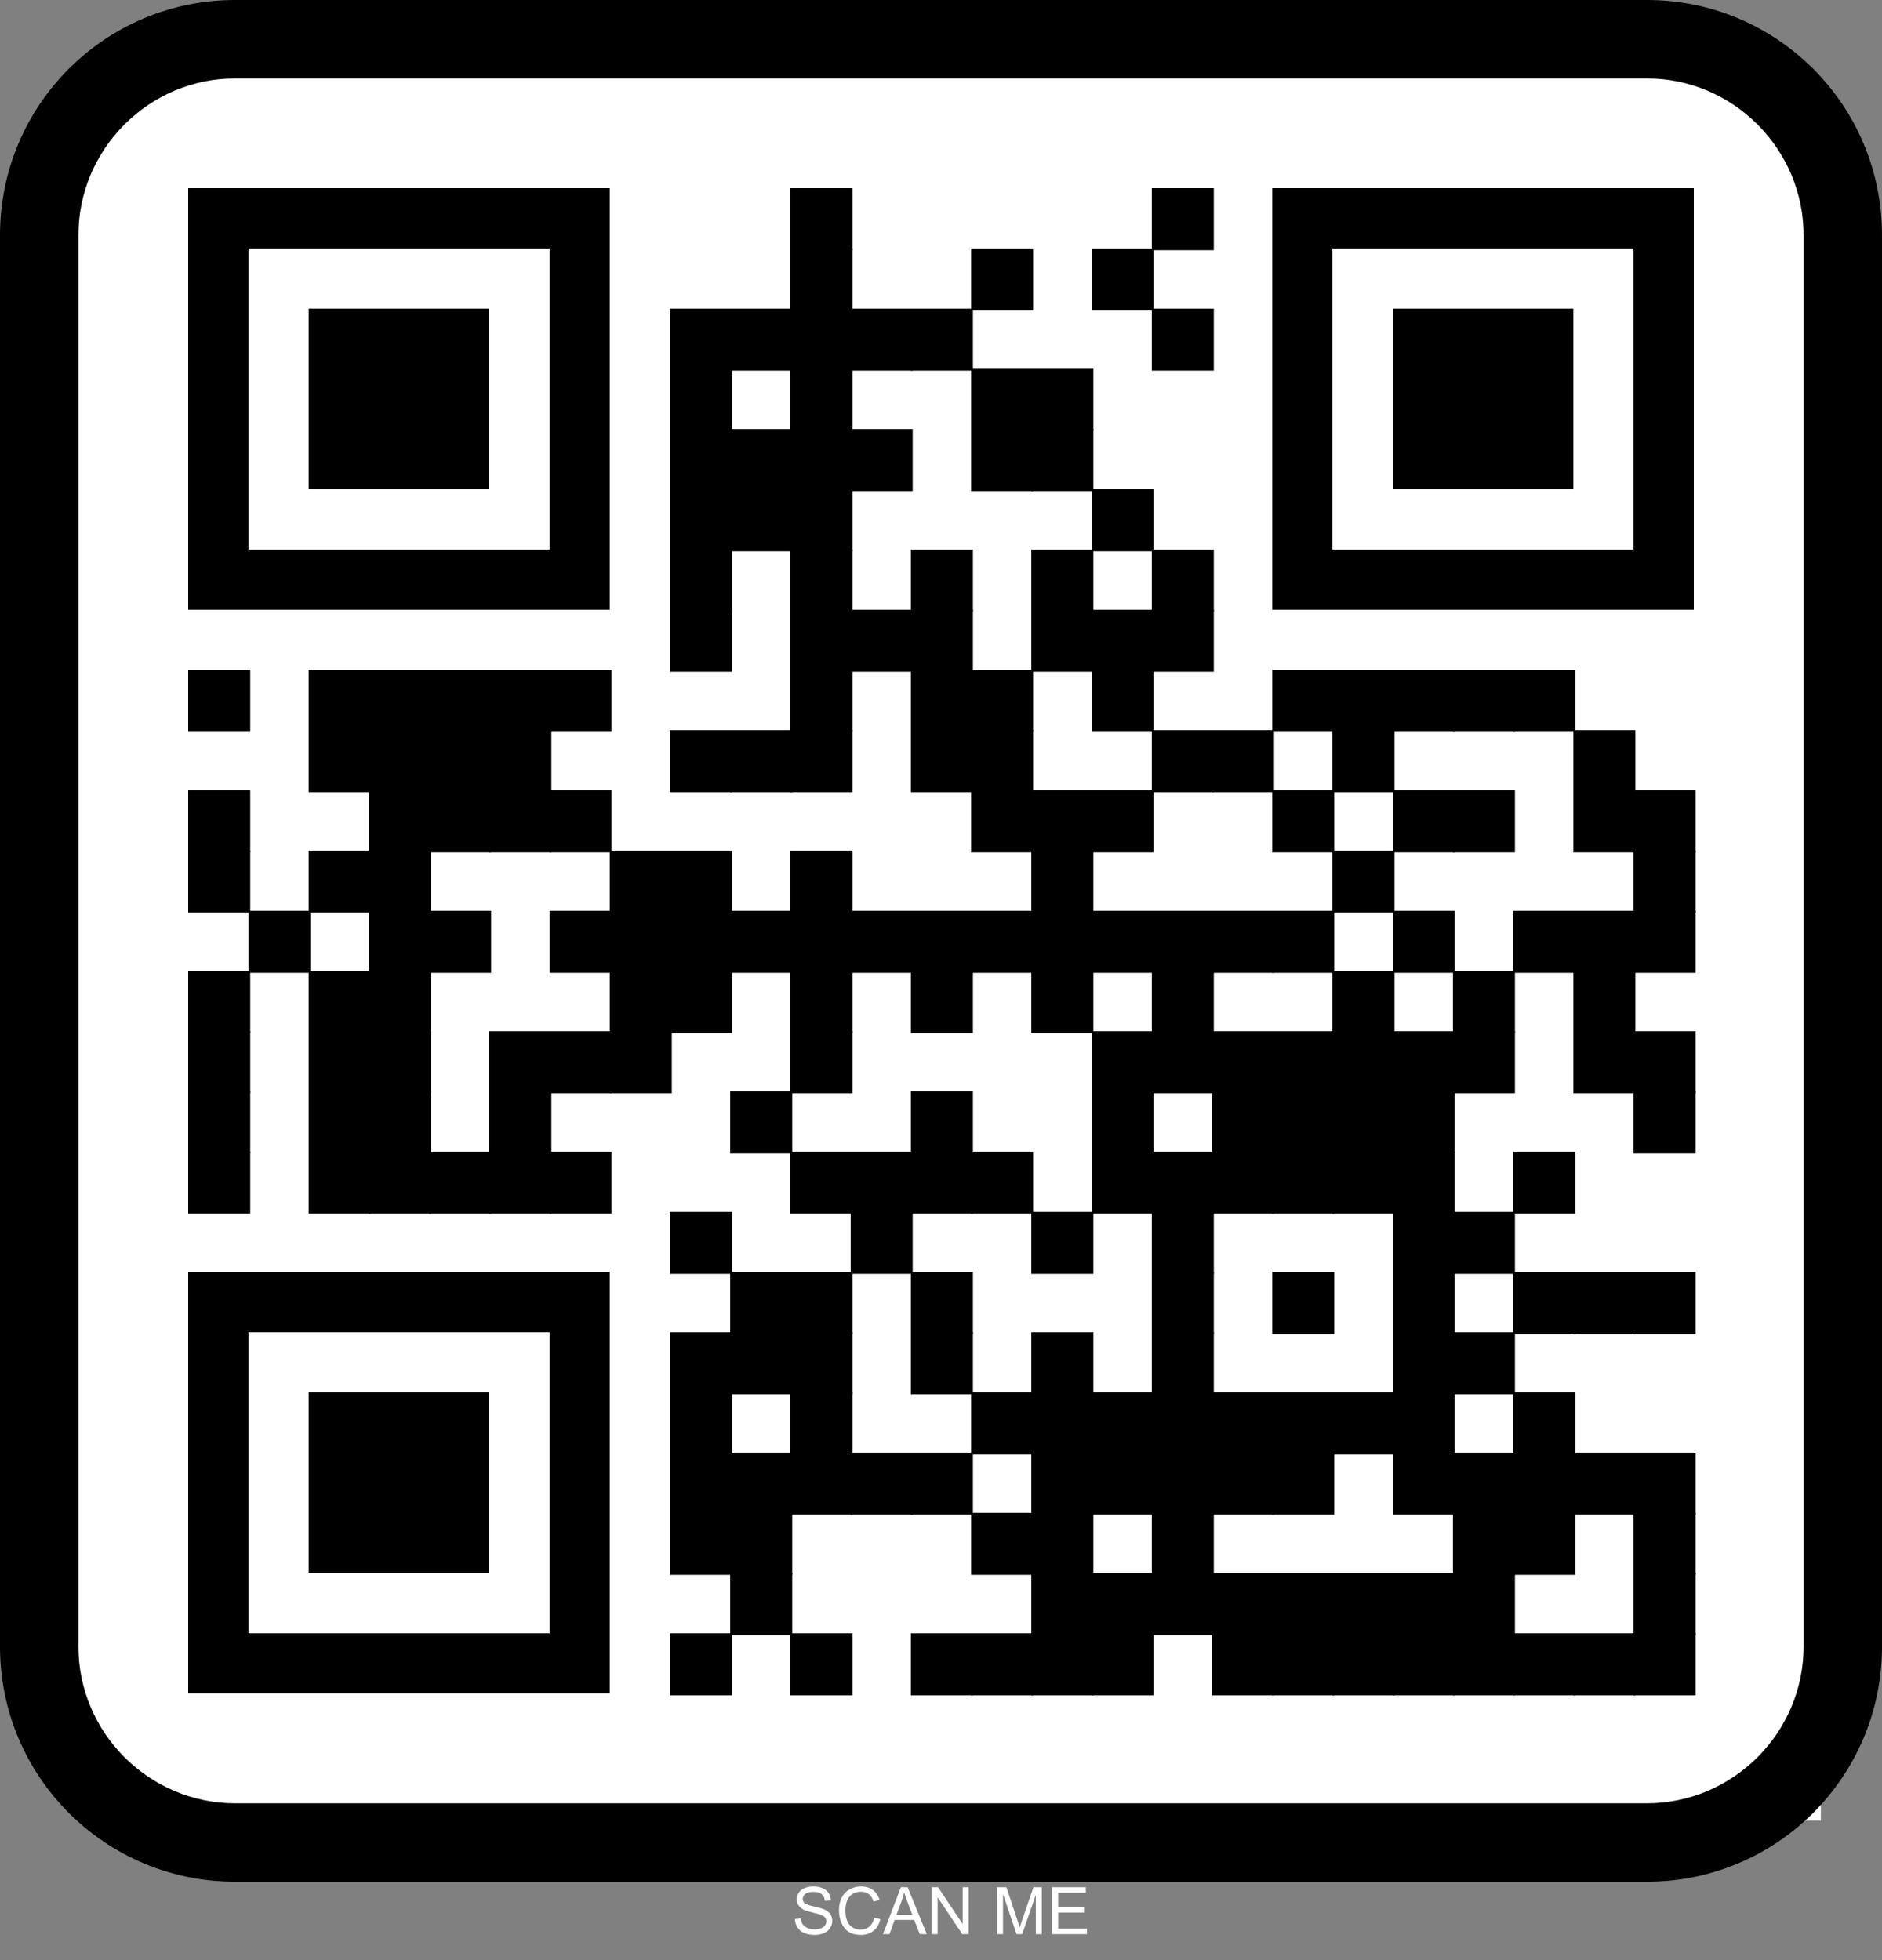 <svg xmlns="http://www.w3.org/2000/svg" xml:space="preserve" xmlns:xlink="http://www.w3.org/1999/xlink" width="750" height="781.25" viewBox="0 0 750 781.25">
<rect x="0" y="0" width="750" height="781.25" fill="#808080" stroke="none"/>
<rect width="694.375" height="694.375" fill="#ffffff" x="31.25" y="31.25" />
<g transform="scale(31.25)" fill="#000000"><path d="M21,1c1.1,0,2,0.9,2,2v18c0,1.1-0.9,2-2,2H3c-1.1,0-2-0.9-2-2V3c0-1.1,0.9-2,2-2H21 M21,0H3C1.34,0,0,1.34,0,3v18
	c0,1.66,1.34,3,3,3h18c1.66,0,3-1.34,3-3V3C24,1.34,22.66,0,21,0L21,0z"/></g>
<g fill="#000000">
<g transform="translate(315,75) scale(4.12)"><rect width="6" height="6" /></g>
<g transform="translate(459,75) scale(4.12)"><rect width="6" height="6" /></g>
<g transform="translate(315,99) scale(4.12)"><rect width="6" height="6" /></g>
<g transform="translate(387,99) scale(4.12)"><rect width="6" height="6" /></g>
<g transform="translate(435,99) scale(4.12)"><rect width="6" height="6" /></g>
<g transform="translate(267,123) scale(4.12)"><rect width="6" height="6" /></g>
<g transform="translate(291,123) scale(4.12)"><rect width="6" height="6" /></g>
<g transform="translate(315,123) scale(4.12)"><rect width="6" height="6" /></g>
<g transform="translate(339,123) scale(4.12)"><rect width="6" height="6" /></g>
<g transform="translate(363,123) scale(4.12)"><rect width="6" height="6" /></g>
<g transform="translate(459,123) scale(4.12)"><rect width="6" height="6" /></g>
<g transform="translate(267,147) scale(4.12)"><rect width="6" height="6" /></g>
<g transform="translate(315,147) scale(4.12)"><rect width="6" height="6" /></g>
<g transform="translate(387,147) scale(4.12)"><rect width="6" height="6" /></g>
<g transform="translate(411,147) scale(4.12)"><rect width="6" height="6" /></g>
<g transform="translate(267,171) scale(4.12)"><rect width="6" height="6" /></g>
<g transform="translate(291,171) scale(4.12)"><rect width="6" height="6" /></g>
<g transform="translate(315,171) scale(4.12)"><rect width="6" height="6" /></g>
<g transform="translate(339,171) scale(4.12)"><rect width="6" height="6" /></g>
<g transform="translate(387,171) scale(4.12)"><rect width="6" height="6" /></g>
<g transform="translate(411,171) scale(4.12)"><rect width="6" height="6" /></g>
<g transform="translate(267,195) scale(4.12)"><rect width="6" height="6" /></g>
<g transform="translate(291,195) scale(4.12)"><rect width="6" height="6" /></g>
<g transform="translate(315,195) scale(4.12)"><rect width="6" height="6" /></g>
<g transform="translate(435,195) scale(4.12)"><rect width="6" height="6" /></g>
<g transform="translate(267,219) scale(4.12)"><rect width="6" height="6" /></g>
<g transform="translate(315,219) scale(4.12)"><rect width="6" height="6" /></g>
<g transform="translate(363,219) scale(4.12)"><rect width="6" height="6" /></g>
<g transform="translate(411,219) scale(4.12)"><rect width="6" height="6" /></g>
<g transform="translate(459,219) scale(4.12)"><rect width="6" height="6" /></g>
<g transform="translate(267,243) scale(4.12)"><rect width="6" height="6" /></g>
<g transform="translate(315,243) scale(4.12)"><rect width="6" height="6" /></g>
<g transform="translate(339,243) scale(4.12)"><rect width="6" height="6" /></g>
<g transform="translate(363,243) scale(4.12)"><rect width="6" height="6" /></g>
<g transform="translate(411,243) scale(4.12)"><rect width="6" height="6" /></g>
<g transform="translate(435,243) scale(4.12)"><rect width="6" height="6" /></g>
<g transform="translate(459,243) scale(4.12)"><rect width="6" height="6" /></g>
<g transform="translate(75,267) scale(4.12)"><rect width="6" height="6" /></g>
<g transform="translate(123,267) scale(4.12)"><rect width="6" height="6" /></g>
<g transform="translate(147,267) scale(4.12)"><rect width="6" height="6" /></g>
<g transform="translate(171,267) scale(4.12)"><rect width="6" height="6" /></g>
<g transform="translate(195,267) scale(4.12)"><rect width="6" height="6" /></g>
<g transform="translate(219,267) scale(4.12)"><rect width="6" height="6" /></g>
<g transform="translate(315,267) scale(4.12)"><rect width="6" height="6" /></g>
<g transform="translate(363,267) scale(4.12)"><rect width="6" height="6" /></g>
<g transform="translate(387,267) scale(4.12)"><rect width="6" height="6" /></g>
<g transform="translate(435,267) scale(4.12)"><rect width="6" height="6" /></g>
<g transform="translate(507,267) scale(4.12)"><rect width="6" height="6" /></g>
<g transform="translate(531,267) scale(4.12)"><rect width="6" height="6" /></g>
<g transform="translate(555,267) scale(4.12)"><rect width="6" height="6" /></g>
<g transform="translate(579,267) scale(4.12)"><rect width="6" height="6" /></g>
<g transform="translate(603,267) scale(4.12)"><rect width="6" height="6" /></g>
<g transform="translate(123,291) scale(4.12)"><rect width="6" height="6" /></g>
<g transform="translate(147,291) scale(4.12)"><rect width="6" height="6" /></g>
<g transform="translate(171,291) scale(4.12)"><rect width="6" height="6" /></g>
<g transform="translate(195,291) scale(4.12)"><rect width="6" height="6" /></g>
<g transform="translate(267,291) scale(4.12)"><rect width="6" height="6" /></g>
<g transform="translate(291,291) scale(4.12)"><rect width="6" height="6" /></g>
<g transform="translate(315,291) scale(4.12)"><rect width="6" height="6" /></g>
<g transform="translate(363,291) scale(4.12)"><rect width="6" height="6" /></g>
<g transform="translate(387,291) scale(4.12)"><rect width="6" height="6" /></g>
<g transform="translate(459,291) scale(4.12)"><rect width="6" height="6" /></g>
<g transform="translate(483,291) scale(4.12)"><rect width="6" height="6" /></g>
<g transform="translate(531,291) scale(4.12)"><rect width="6" height="6" /></g>
<g transform="translate(627,291) scale(4.12)"><rect width="6" height="6" /></g>
<g transform="translate(75,315) scale(4.12)"><rect width="6" height="6" /></g>
<g transform="translate(147,315) scale(4.12)"><rect width="6" height="6" /></g>
<g transform="translate(171,315) scale(4.12)"><rect width="6" height="6" /></g>
<g transform="translate(195,315) scale(4.12)"><rect width="6" height="6" /></g>
<g transform="translate(219,315) scale(4.12)"><rect width="6" height="6" /></g>
<g transform="translate(387,315) scale(4.12)"><rect width="6" height="6" /></g>
<g transform="translate(411,315) scale(4.12)"><rect width="6" height="6" /></g>
<g transform="translate(435,315) scale(4.12)"><rect width="6" height="6" /></g>
<g transform="translate(507,315) scale(4.12)"><rect width="6" height="6" /></g>
<g transform="translate(555,315) scale(4.12)"><rect width="6" height="6" /></g>
<g transform="translate(579,315) scale(4.12)"><rect width="6" height="6" /></g>
<g transform="translate(627,315) scale(4.12)"><rect width="6" height="6" /></g>
<g transform="translate(651,315) scale(4.12)"><rect width="6" height="6" /></g>
<g transform="translate(75,339) scale(4.12)"><rect width="6" height="6" /></g>
<g transform="translate(123,339) scale(4.12)"><rect width="6" height="6" /></g>
<g transform="translate(147,339) scale(4.12)"><rect width="6" height="6" /></g>
<g transform="translate(243,339) scale(4.12)"><rect width="6" height="6" /></g>
<g transform="translate(267,339) scale(4.12)"><rect width="6" height="6" /></g>
<g transform="translate(315,339) scale(4.12)"><rect width="6" height="6" /></g>
<g transform="translate(411,339) scale(4.12)"><rect width="6" height="6" /></g>
<g transform="translate(531,339) scale(4.12)"><rect width="6" height="6" /></g>
<g transform="translate(651,339) scale(4.12)"><rect width="6" height="6" /></g>
<g transform="translate(99,363) scale(4.12)"><rect width="6" height="6" /></g>
<g transform="translate(147,363) scale(4.12)"><rect width="6" height="6" /></g>
<g transform="translate(171,363) scale(4.12)"><rect width="6" height="6" /></g>
<g transform="translate(219,363) scale(4.12)"><rect width="6" height="6" /></g>
<g transform="translate(243,363) scale(4.12)"><rect width="6" height="6" /></g>
<g transform="translate(267,363) scale(4.12)"><rect width="6" height="6" /></g>
<g transform="translate(291,363) scale(4.12)"><rect width="6" height="6" /></g>
<g transform="translate(315,363) scale(4.12)"><rect width="6" height="6" /></g>
<g transform="translate(339,363) scale(4.12)"><rect width="6" height="6" /></g>
<g transform="translate(363,363) scale(4.12)"><rect width="6" height="6" /></g>
<g transform="translate(387,363) scale(4.12)"><rect width="6" height="6" /></g>
<g transform="translate(411,363) scale(4.12)"><rect width="6" height="6" /></g>
<g transform="translate(435,363) scale(4.12)"><rect width="6" height="6" /></g>
<g transform="translate(459,363) scale(4.12)"><rect width="6" height="6" /></g>
<g transform="translate(483,363) scale(4.12)"><rect width="6" height="6" /></g>
<g transform="translate(507,363) scale(4.12)"><rect width="6" height="6" /></g>
<g transform="translate(555,363) scale(4.12)"><rect width="6" height="6" /></g>
<g transform="translate(603,363) scale(4.12)"><rect width="6" height="6" /></g>
<g transform="translate(627,363) scale(4.12)"><rect width="6" height="6" /></g>
<g transform="translate(651,363) scale(4.12)"><rect width="6" height="6" /></g>
<g transform="translate(75,387) scale(4.12)"><rect width="6" height="6" /></g>
<g transform="translate(123,387) scale(4.12)"><rect width="6" height="6" /></g>
<g transform="translate(147,387) scale(4.12)"><rect width="6" height="6" /></g>
<g transform="translate(243,387) scale(4.12)"><rect width="6" height="6" /></g>
<g transform="translate(267,387) scale(4.12)"><rect width="6" height="6" /></g>
<g transform="translate(315,387) scale(4.12)"><rect width="6" height="6" /></g>
<g transform="translate(363,387) scale(4.12)"><rect width="6" height="6" /></g>
<g transform="translate(411,387) scale(4.12)"><rect width="6" height="6" /></g>
<g transform="translate(459,387) scale(4.12)"><rect width="6" height="6" /></g>
<g transform="translate(531,387) scale(4.12)"><rect width="6" height="6" /></g>
<g transform="translate(579,387) scale(4.12)"><rect width="6" height="6" /></g>
<g transform="translate(627,387) scale(4.12)"><rect width="6" height="6" /></g>
<g transform="translate(75,411) scale(4.12)"><rect width="6" height="6" /></g>
<g transform="translate(123,411) scale(4.12)"><rect width="6" height="6" /></g>
<g transform="translate(147,411) scale(4.12)"><rect width="6" height="6" /></g>
<g transform="translate(195,411) scale(4.12)"><rect width="6" height="6" /></g>
<g transform="translate(219,411) scale(4.12)"><rect width="6" height="6" /></g>
<g transform="translate(243,411) scale(4.12)"><rect width="6" height="6" /></g>
<g transform="translate(315,411) scale(4.12)"><rect width="6" height="6" /></g>
<g transform="translate(435,411) scale(4.12)"><rect width="6" height="6" /></g>
<g transform="translate(459,411) scale(4.12)"><rect width="6" height="6" /></g>
<g transform="translate(483,411) scale(4.12)"><rect width="6" height="6" /></g>
<g transform="translate(507,411) scale(4.12)"><rect width="6" height="6" /></g>
<g transform="translate(531,411) scale(4.12)"><rect width="6" height="6" /></g>
<g transform="translate(555,411) scale(4.12)"><rect width="6" height="6" /></g>
<g transform="translate(579,411) scale(4.12)"><rect width="6" height="6" /></g>
<g transform="translate(627,411) scale(4.12)"><rect width="6" height="6" /></g>
<g transform="translate(651,411) scale(4.12)"><rect width="6" height="6" /></g>
<g transform="translate(75,435) scale(4.12)"><rect width="6" height="6" /></g>
<g transform="translate(123,435) scale(4.12)"><rect width="6" height="6" /></g>
<g transform="translate(147,435) scale(4.12)"><rect width="6" height="6" /></g>
<g transform="translate(195,435) scale(4.12)"><rect width="6" height="6" /></g>
<g transform="translate(291,435) scale(4.12)"><rect width="6" height="6" /></g>
<g transform="translate(363,435) scale(4.12)"><rect width="6" height="6" /></g>
<g transform="translate(435,435) scale(4.12)"><rect width="6" height="6" /></g>
<g transform="translate(483,435) scale(4.12)"><rect width="6" height="6" /></g>
<g transform="translate(507,435) scale(4.12)"><rect width="6" height="6" /></g>
<g transform="translate(531,435) scale(4.12)"><rect width="6" height="6" /></g>
<g transform="translate(555,435) scale(4.12)"><rect width="6" height="6" /></g>
<g transform="translate(651,435) scale(4.12)"><rect width="6" height="6" /></g>
<g transform="translate(75,459) scale(4.12)"><rect width="6" height="6" /></g>
<g transform="translate(123,459) scale(4.12)"><rect width="6" height="6" /></g>
<g transform="translate(147,459) scale(4.12)"><rect width="6" height="6" /></g>
<g transform="translate(171,459) scale(4.12)"><rect width="6" height="6" /></g>
<g transform="translate(195,459) scale(4.12)"><rect width="6" height="6" /></g>
<g transform="translate(219,459) scale(4.12)"><rect width="6" height="6" /></g>
<g transform="translate(315,459) scale(4.12)"><rect width="6" height="6" /></g>
<g transform="translate(339,459) scale(4.12)"><rect width="6" height="6" /></g>
<g transform="translate(363,459) scale(4.12)"><rect width="6" height="6" /></g>
<g transform="translate(387,459) scale(4.12)"><rect width="6" height="6" /></g>
<g transform="translate(435,459) scale(4.12)"><rect width="6" height="6" /></g>
<g transform="translate(459,459) scale(4.12)"><rect width="6" height="6" /></g>
<g transform="translate(483,459) scale(4.12)"><rect width="6" height="6" /></g>
<g transform="translate(507,459) scale(4.12)"><rect width="6" height="6" /></g>
<g transform="translate(531,459) scale(4.12)"><rect width="6" height="6" /></g>
<g transform="translate(555,459) scale(4.12)"><rect width="6" height="6" /></g>
<g transform="translate(603,459) scale(4.12)"><rect width="6" height="6" /></g>
<g transform="translate(267,483) scale(4.12)"><rect width="6" height="6" /></g>
<g transform="translate(339,483) scale(4.12)"><rect width="6" height="6" /></g>
<g transform="translate(411,483) scale(4.12)"><rect width="6" height="6" /></g>
<g transform="translate(459,483) scale(4.12)"><rect width="6" height="6" /></g>
<g transform="translate(555,483) scale(4.12)"><rect width="6" height="6" /></g>
<g transform="translate(579,483) scale(4.12)"><rect width="6" height="6" /></g>
<g transform="translate(291,507) scale(4.12)"><rect width="6" height="6" /></g>
<g transform="translate(315,507) scale(4.12)"><rect width="6" height="6" /></g>
<g transform="translate(363,507) scale(4.12)"><rect width="6" height="6" /></g>
<g transform="translate(459,507) scale(4.12)"><rect width="6" height="6" /></g>
<g transform="translate(507,507) scale(4.12)"><rect width="6" height="6" /></g>
<g transform="translate(555,507) scale(4.12)"><rect width="6" height="6" /></g>
<g transform="translate(603,507) scale(4.12)"><rect width="6" height="6" /></g>
<g transform="translate(627,507) scale(4.12)"><rect width="6" height="6" /></g>
<g transform="translate(651,507) scale(4.12)"><rect width="6" height="6" /></g>
<g transform="translate(267,531) scale(4.12)"><rect width="6" height="6" /></g>
<g transform="translate(291,531) scale(4.12)"><rect width="6" height="6" /></g>
<g transform="translate(315,531) scale(4.12)"><rect width="6" height="6" /></g>
<g transform="translate(363,531) scale(4.12)"><rect width="6" height="6" /></g>
<g transform="translate(411,531) scale(4.12)"><rect width="6" height="6" /></g>
<g transform="translate(459,531) scale(4.12)"><rect width="6" height="6" /></g>
<g transform="translate(555,531) scale(4.12)"><rect width="6" height="6" /></g>
<g transform="translate(579,531) scale(4.12)"><rect width="6" height="6" /></g>
<g transform="translate(267,555) scale(4.12)"><rect width="6" height="6" /></g>
<g transform="translate(315,555) scale(4.12)"><rect width="6" height="6" /></g>
<g transform="translate(387,555) scale(4.12)"><rect width="6" height="6" /></g>
<g transform="translate(411,555) scale(4.12)"><rect width="6" height="6" /></g>
<g transform="translate(435,555) scale(4.12)"><rect width="6" height="6" /></g>
<g transform="translate(459,555) scale(4.12)"><rect width="6" height="6" /></g>
<g transform="translate(483,555) scale(4.12)"><rect width="6" height="6" /></g>
<g transform="translate(507,555) scale(4.12)"><rect width="6" height="6" /></g>
<g transform="translate(531,555) scale(4.12)"><rect width="6" height="6" /></g>
<g transform="translate(555,555) scale(4.12)"><rect width="6" height="6" /></g>
<g transform="translate(603,555) scale(4.12)"><rect width="6" height="6" /></g>
<g transform="translate(267,579) scale(4.12)"><rect width="6" height="6" /></g>
<g transform="translate(291,579) scale(4.12)"><rect width="6" height="6" /></g>
<g transform="translate(315,579) scale(4.12)"><rect width="6" height="6" /></g>
<g transform="translate(339,579) scale(4.12)"><rect width="6" height="6" /></g>
<g transform="translate(363,579) scale(4.12)"><rect width="6" height="6" /></g>
<g transform="translate(411,579) scale(4.12)"><rect width="6" height="6" /></g>
<g transform="translate(435,579) scale(4.12)"><rect width="6" height="6" /></g>
<g transform="translate(459,579) scale(4.12)"><rect width="6" height="6" /></g>
<g transform="translate(483,579) scale(4.12)"><rect width="6" height="6" /></g>
<g transform="translate(507,579) scale(4.12)"><rect width="6" height="6" /></g>
<g transform="translate(555,579) scale(4.12)"><rect width="6" height="6" /></g>
<g transform="translate(579,579) scale(4.12)"><rect width="6" height="6" /></g>
<g transform="translate(603,579) scale(4.12)"><rect width="6" height="6" /></g>
<g transform="translate(627,579) scale(4.12)"><rect width="6" height="6" /></g>
<g transform="translate(651,579) scale(4.12)"><rect width="6" height="6" /></g>
<g transform="translate(267,603) scale(4.12)"><rect width="6" height="6" /></g>
<g transform="translate(291,603) scale(4.12)"><rect width="6" height="6" /></g>
<g transform="translate(387,603) scale(4.12)"><rect width="6" height="6" /></g>
<g transform="translate(411,603) scale(4.12)"><rect width="6" height="6" /></g>
<g transform="translate(459,603) scale(4.12)"><rect width="6" height="6" /></g>
<g transform="translate(579,603) scale(4.12)"><rect width="6" height="6" /></g>
<g transform="translate(603,603) scale(4.12)"><rect width="6" height="6" /></g>
<g transform="translate(651,603) scale(4.12)"><rect width="6" height="6" /></g>
<g transform="translate(291,627) scale(4.12)"><rect width="6" height="6" /></g>
<g transform="translate(411,627) scale(4.12)"><rect width="6" height="6" /></g>
<g transform="translate(435,627) scale(4.12)"><rect width="6" height="6" /></g>
<g transform="translate(459,627) scale(4.12)"><rect width="6" height="6" /></g>
<g transform="translate(483,627) scale(4.12)"><rect width="6" height="6" /></g>
<g transform="translate(507,627) scale(4.12)"><rect width="6" height="6" /></g>
<g transform="translate(531,627) scale(4.12)"><rect width="6" height="6" /></g>
<g transform="translate(555,627) scale(4.12)"><rect width="6" height="6" /></g>
<g transform="translate(579,627) scale(4.12)"><rect width="6" height="6" /></g>
<g transform="translate(651,627) scale(4.12)"><rect width="6" height="6" /></g>
<g transform="translate(267,651) scale(4.12)"><rect width="6" height="6" /></g>
<g transform="translate(315,651) scale(4.12)"><rect width="6" height="6" /></g>
<g transform="translate(363,651) scale(4.12)"><rect width="6" height="6" /></g>
<g transform="translate(387,651) scale(4.12)"><rect width="6" height="6" /></g>
<g transform="translate(411,651) scale(4.12)"><rect width="6" height="6" /></g>
<g transform="translate(435,651) scale(4.12)"><rect width="6" height="6" /></g>
<g transform="translate(483,651) scale(4.12)"><rect width="6" height="6" /></g>
<g transform="translate(507,651) scale(4.12)"><rect width="6" height="6" /></g>
<g transform="translate(531,651) scale(4.12)"><rect width="6" height="6" /></g>
<g transform="translate(555,651) scale(4.12)"><rect width="6" height="6" /></g>
<g transform="translate(579,651) scale(4.12)"><rect width="6" height="6" /></g>
<g transform="translate(603,651) scale(4.12)"><rect width="6" height="6" /></g>
<g transform="translate(627,651) scale(4.12)"><rect width="6" height="6" /></g>
<g transform="translate(651,651) scale(4.12)"><rect width="6" height="6" /></g>
<g transform="translate(75,75)"><g transform="scale(12)"><path d="M0,0v14h14V0H0z M12,12H2V2h10V12z"/></g></g>
<g transform="translate(507,75)"><g transform="scale(12)"><path d="M0,0v14h14V0H0z M12,12H2V2h10V12z"/></g></g>
<g transform="translate(75,507)"><g transform="scale(12)"><path d="M0,0v14h14V0H0z M12,12H2V2h10V12z"/></g></g>
<g transform="translate(123,123)"><g transform="scale(12)"><rect width="6" height="6" /></g></g>
<g transform="translate(555,123)"><g transform="scale(12)"><rect width="6" height="6" /></g></g>
<g transform="translate(123,555)"><g transform="scale(12)"><rect width="6" height="6" /></g></g>
</g><g transform="translate(315.636,739.583) scale(0.261)"><path fill="#FFFFFF" d="M4.492,96.924l8.936-0.781q0.635,5.371,2.954,8.813t7.202,5.566t10.986,2.124q5.42,0,9.57-1.611t6.177-4.419t2.026-6.128q0-3.369-1.953-5.884t-6.445-4.224q-2.881-1.123-12.744-3.491t-13.818-4.468q-5.127-2.686-7.642-6.665t-2.515-8.911q0-5.42,3.076-10.132t8.984-7.153t13.135-2.441q7.959,0,14.038,2.563t9.351,7.544t3.516,11.279l-9.082,0.684q-0.732-6.787-4.956-10.254t-12.476-3.467q-8.594,0-12.524,3.149t-3.931,7.593q0,3.857,2.783,6.348q2.734,2.49,14.282,5.103t15.845,4.565q6.25,2.881,9.229,7.3t2.979,10.181q0,5.713-3.271,10.767t-9.399,7.861t-13.794,2.808q-9.717,0-16.284-2.832t-10.303-8.521t-3.931-12.866z M125.488,94.824l9.473,2.393q-2.979,11.67-10.718,17.798t-18.921,6.128q-11.572,0-18.823-4.712t-11.035-13.647t-3.784-19.189q0-11.182,4.272-19.507t12.158-12.646t17.358-4.321q10.742,0,18.066,5.469t10.205,15.381l-9.326,2.197q-2.49-7.812-7.227-11.377t-11.914-3.564q-8.252,0-13.794,3.955t-7.788,10.62t-2.246,13.745q0,9.131,2.661,15.942t8.276,10.181t12.158,3.369q7.959,0,13.477-4.59t7.471-13.623z M138.77,119.922l27.49-71.582l10.205,0l29.297,71.582l-10.791,0l-8.35-21.68l-29.932,0l-7.861,21.68l-10.059,0z M159.424,90.527l24.268,0l-7.471-19.824q-3.418-9.033-5.078-14.844q-1.367,6.885-3.857,13.672z M213.232,119.922l0-71.582l9.717,0l37.598,56.201l0-56.201l9.082,0l0,71.582l-9.717,0l-37.598-56.25l0,56.25l-9.082,0z  M313.037,119.922l0-71.582l14.258,0l16.943,50.684q2.344,7.08,3.418,10.596q1.221-3.906,3.809-11.475l17.139-49.805l12.744,0l0,71.582l-9.131,0l0-59.912l-20.801,59.912l-8.545,0l-20.703-60.938l0,60.938l-9.131,0z M396.826,119.922l0-71.582l51.758,0l0,8.447l-42.285,0l0,21.924l39.6,0l0,8.398l-39.6,0l0,24.365l43.945,0l0,8.447l-53.418,0z"/></g></svg>